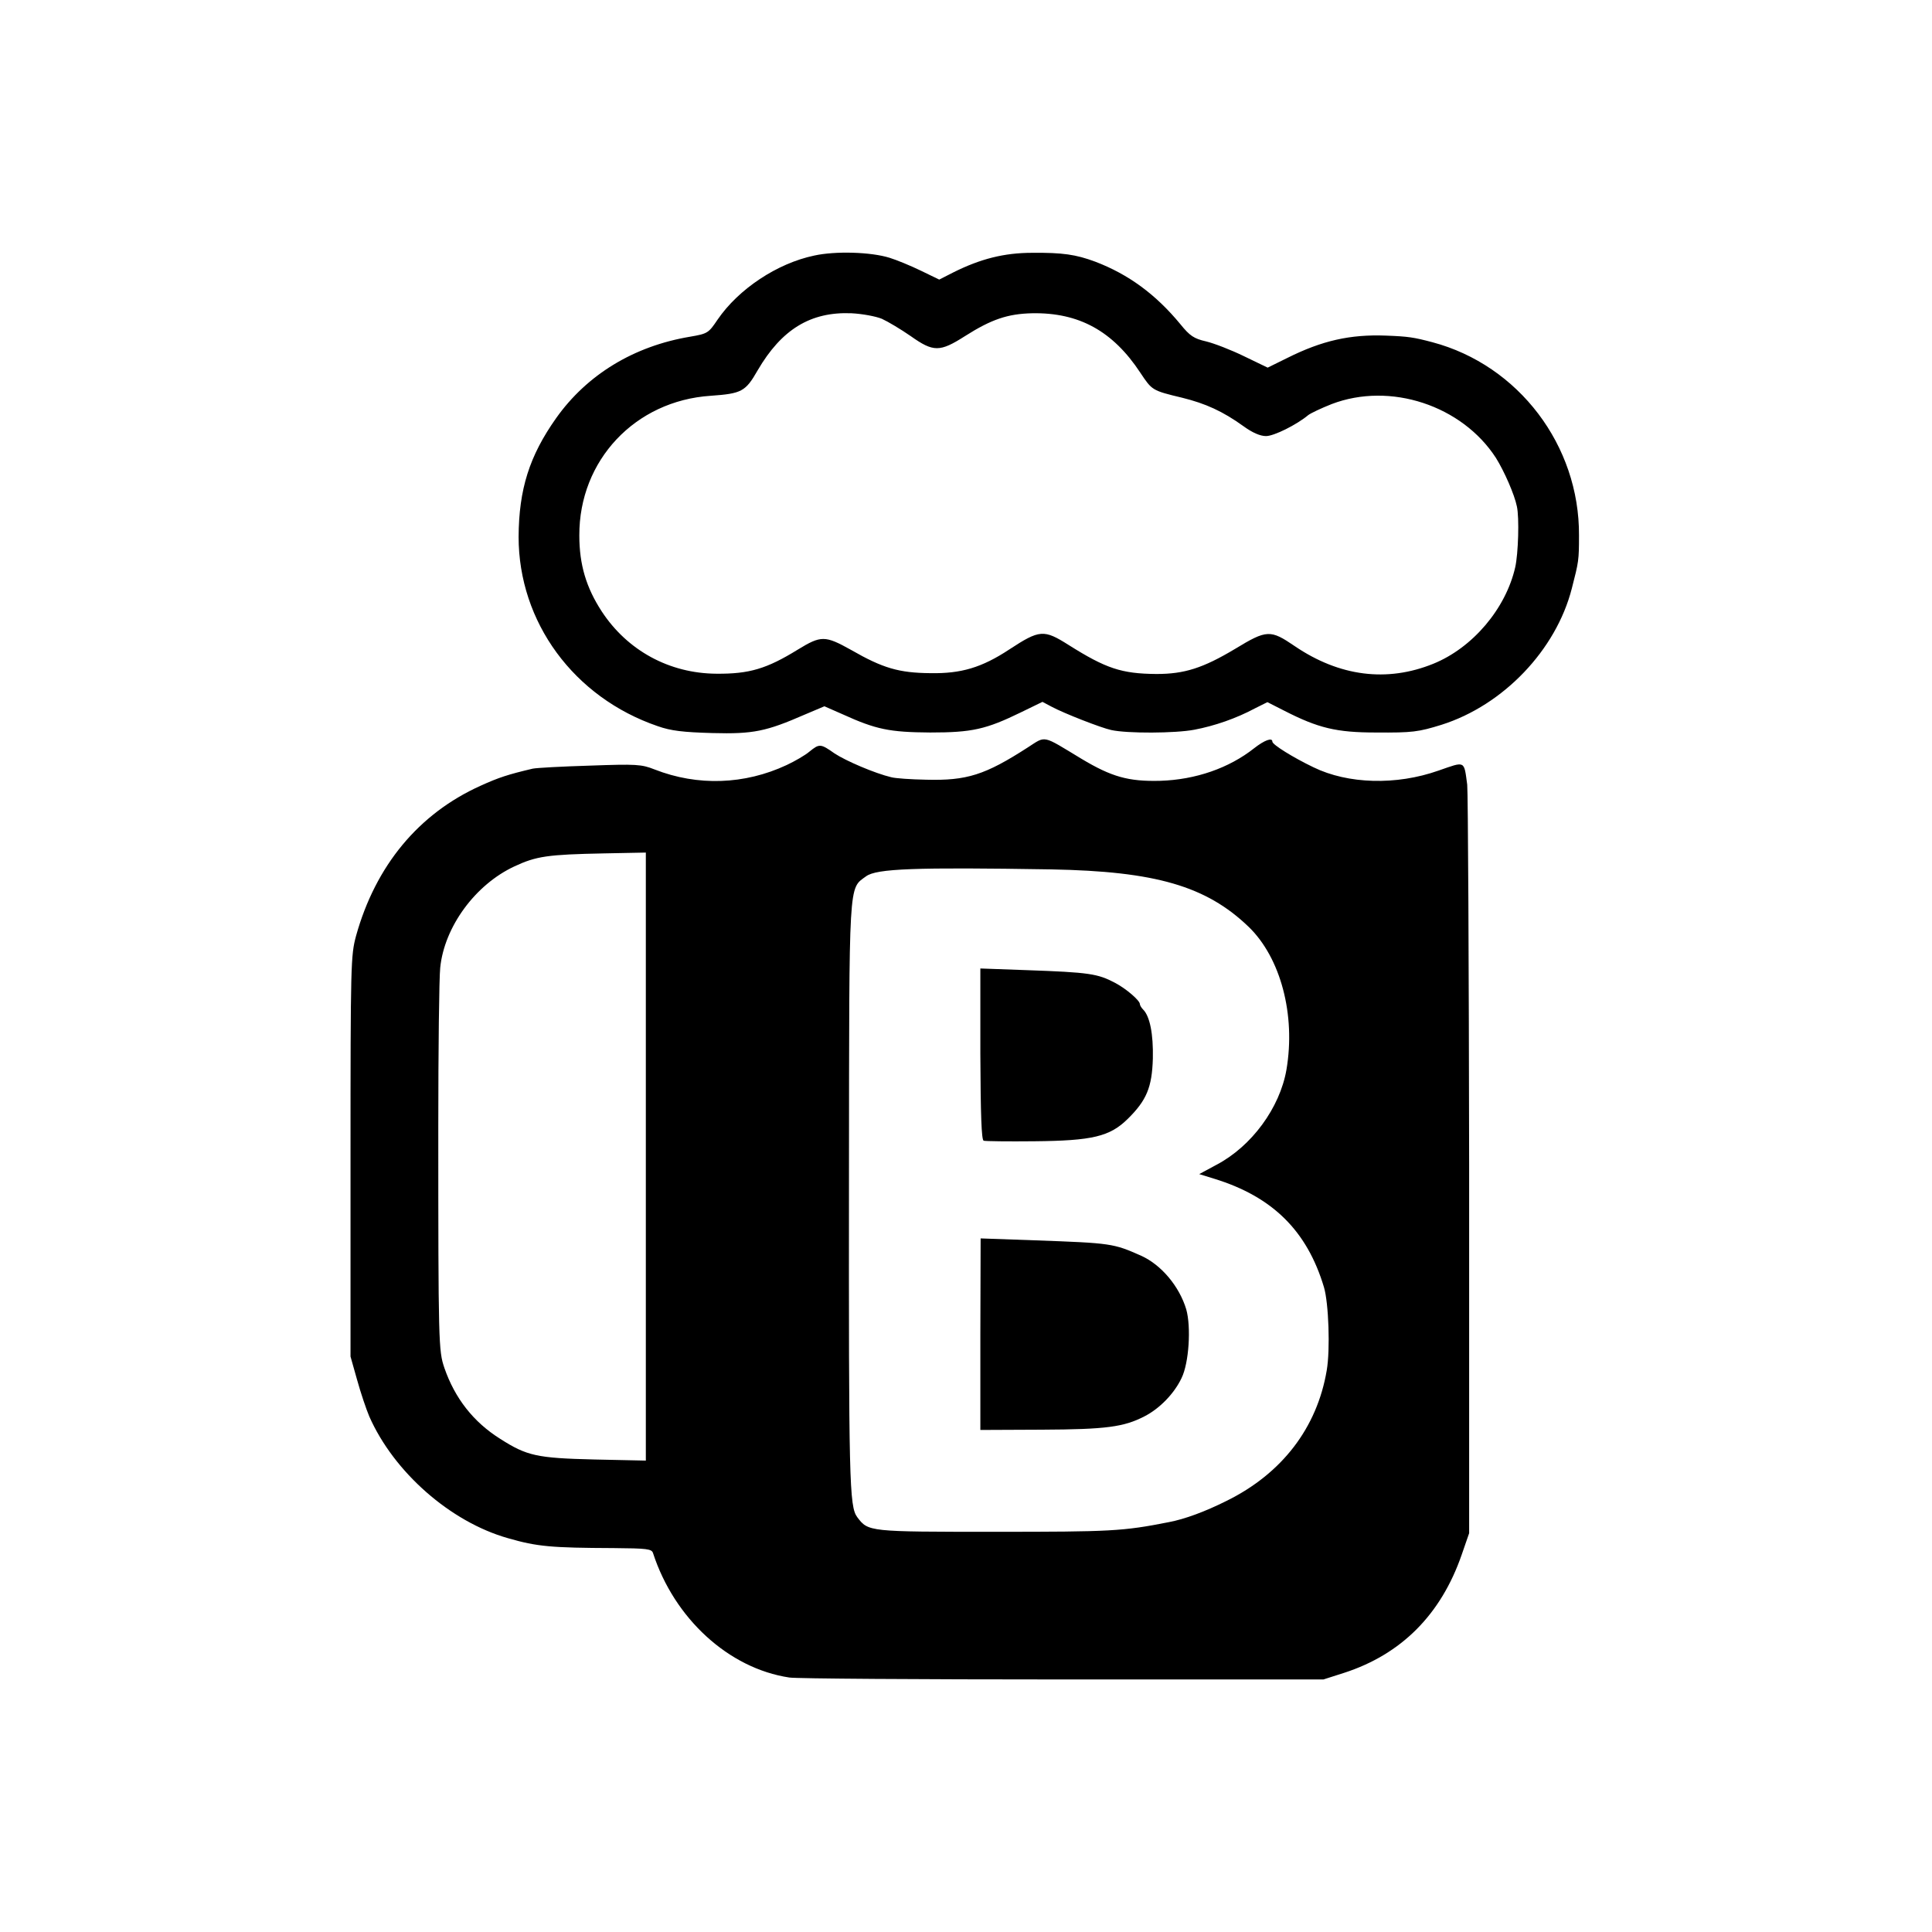 <?xml version="1.0" standalone="no"?>
<!DOCTYPE svg PUBLIC "-//W3C//DTD SVG 20010904//EN"
 "http://www.w3.org/TR/2001/REC-SVG-20010904/DTD/svg10.dtd">
<svg version="1.0" xmlns="http://www.w3.org/2000/svg"
 width="700pt" height="700pt" viewBox="0 0 700 700"
 preserveAspectRatio="xMidYMid meet">
<g transform="translate(0,700) scale(0.1,-0.1)"
fill="#000000" stroke="none">
<path d="M2950 6074 c-134 -28 -274 -121 -350 -232 -33 -49 -36 -51 -100 -62
-203 -34 -373 -137 -485 -295 -97 -137 -135 -258 -136 -430 0 -309 200 -582
504 -686 48 -17 92 -22 198 -25 149 -4 195 6 335 67 l71 30 66 -29 c121 -55
170 -65 317 -66 152 0 202 11 331 74 l76 37 34 -18 c45 -24 178 -76 215 -84
58 -13 233 -12 301 1 74 14 152 41 221 78 l44 22 61 -31 c123 -63 189 -79 332
-79 133 -1 154 2 238 28 224 71 415 271 472 494 25 97 26 102 26 192 2 326
-219 617 -531 700 -68 18 -88 21 -168 24 -130 5 -232 -18 -358 -81 l-71 -35
-85 41 c-47 23 -109 47 -138 54 -44 10 -59 20 -93 62 -89 108 -188 181 -309
227 -70 26 -118 33 -228 32 -102 0 -188 -22 -286 -71 l-51 -26 -66 32 c-37 18
-88 39 -114 47 -67 21 -196 25 -273 8z m245 -229 c22 -10 69 -38 105 -63 82
-58 105 -58 196 0 96 61 155 81 244 83 169 3 292 -64 392 -216 42 -63 42 -64
151 -90 85 -21 147 -49 222 -103 33 -24 61 -36 82 -36 29 0 111 41 153 76 9 7
47 25 85 40 212 81 472 -5 595 -195 30 -48 67 -132 76 -176 9 -41 5 -171 -6
-220 -34 -150 -154 -292 -297 -350 -168 -68 -340 -46 -502 64 -88 60 -101 60
-216 -10 -117 -70 -184 -91 -285 -91 -127 1 -183 20 -318 105 -90 57 -105 56
-215 -16 -100 -66 -175 -88 -286 -86 -114 1 -172 18 -287 84 -95 53 -109 53
-194 1 -112 -69 -175 -88 -294 -87 -171 1 -323 84 -416 226 -56 86 -81 169
-81 275 -1 272 202 488 476 506 112 8 126 15 170 92 87 149 192 213 340 207
39 -2 88 -11 110 -20z"/>
<path d="M3724 4292 c-155 -100 -221 -121 -369 -117 -55 1 -112 5 -126 9 -59
14 -164 59 -205 86 -51 36 -55 36 -91 7 -15 -13 -53 -35 -83 -49 -152 -71
-322 -77 -478 -16 -48 19 -66 20 -235 14 -100 -3 -193 -8 -207 -11 -89 -21
-123 -32 -189 -62 -224 -101 -380 -289 -451 -544 -19 -71 -20 -100 -20 -799
l0 -725 24 -85 c13 -47 33 -106 44 -132 89 -202 294 -382 502 -441 107 -31
158 -35 383 -36 122 -1 138 -3 143 -18 77 -237 274 -418 494 -451 25 -4 470
-7 990 -7 l945 0 75 24 c207 67 351 211 426 428 l27 78 0 1332 c-1 732 -4
1353 -7 1380 -12 89 -6 85 -104 51 -153 -54 -328 -49 -453 12 -73 35 -149 82
-149 93 0 16 -29 5 -66 -24 -91 -72 -212 -114 -340 -118 -115 -3 -176 14 -286
80 -144 87 -127 84 -194 41z m-1384 -1482 l0 -1102 -187 4 c-208 5 -244 13
-341 75 -97 61 -164 147 -202 257 -21 62 -22 86 -22 876 0 278 3 536 7 574 15
148 127 301 269 367 79 37 121 43 324 47 l152 3 0 -1101z m1470 1040 c376 -7
560 -60 714 -208 116 -112 171 -319 137 -518 -24 -138 -126 -277 -253 -344
l-63 -34 55 -17 c211 -65 336 -189 397 -393 17 -57 23 -226 10 -301 -35 -208
-162 -374 -363 -473 -78 -39 -151 -66 -209 -77 -167 -33 -210 -35 -628 -35
-461 0 -461 0 -501 53 -29 39 -31 127 -30 1252 1 1068 -2 1023 62 1070 38 28
178 33 672 25z"/>
<path d="M3552 3181 c1 -220 4 -311 12 -314 6 -2 89 -3 184 -2 210 2 273 17
338 81 68 67 88 114 91 219 2 89 -11 153 -35 177 -7 7 -12 16 -12 20 0 13 -50
56 -90 77 -63 33 -92 38 -321 46 l-167 6 0 -310z"/>
<path d="M3552 2166 l0 -347 223 1 c234 1 297 10 371 48 55 28 108 82 135 139
27 55 35 185 17 249 -25 83 -90 161 -163 194 -101 45 -108 46 -384 56 l-198 7
-1 -347z"/>
</g>
</svg>
